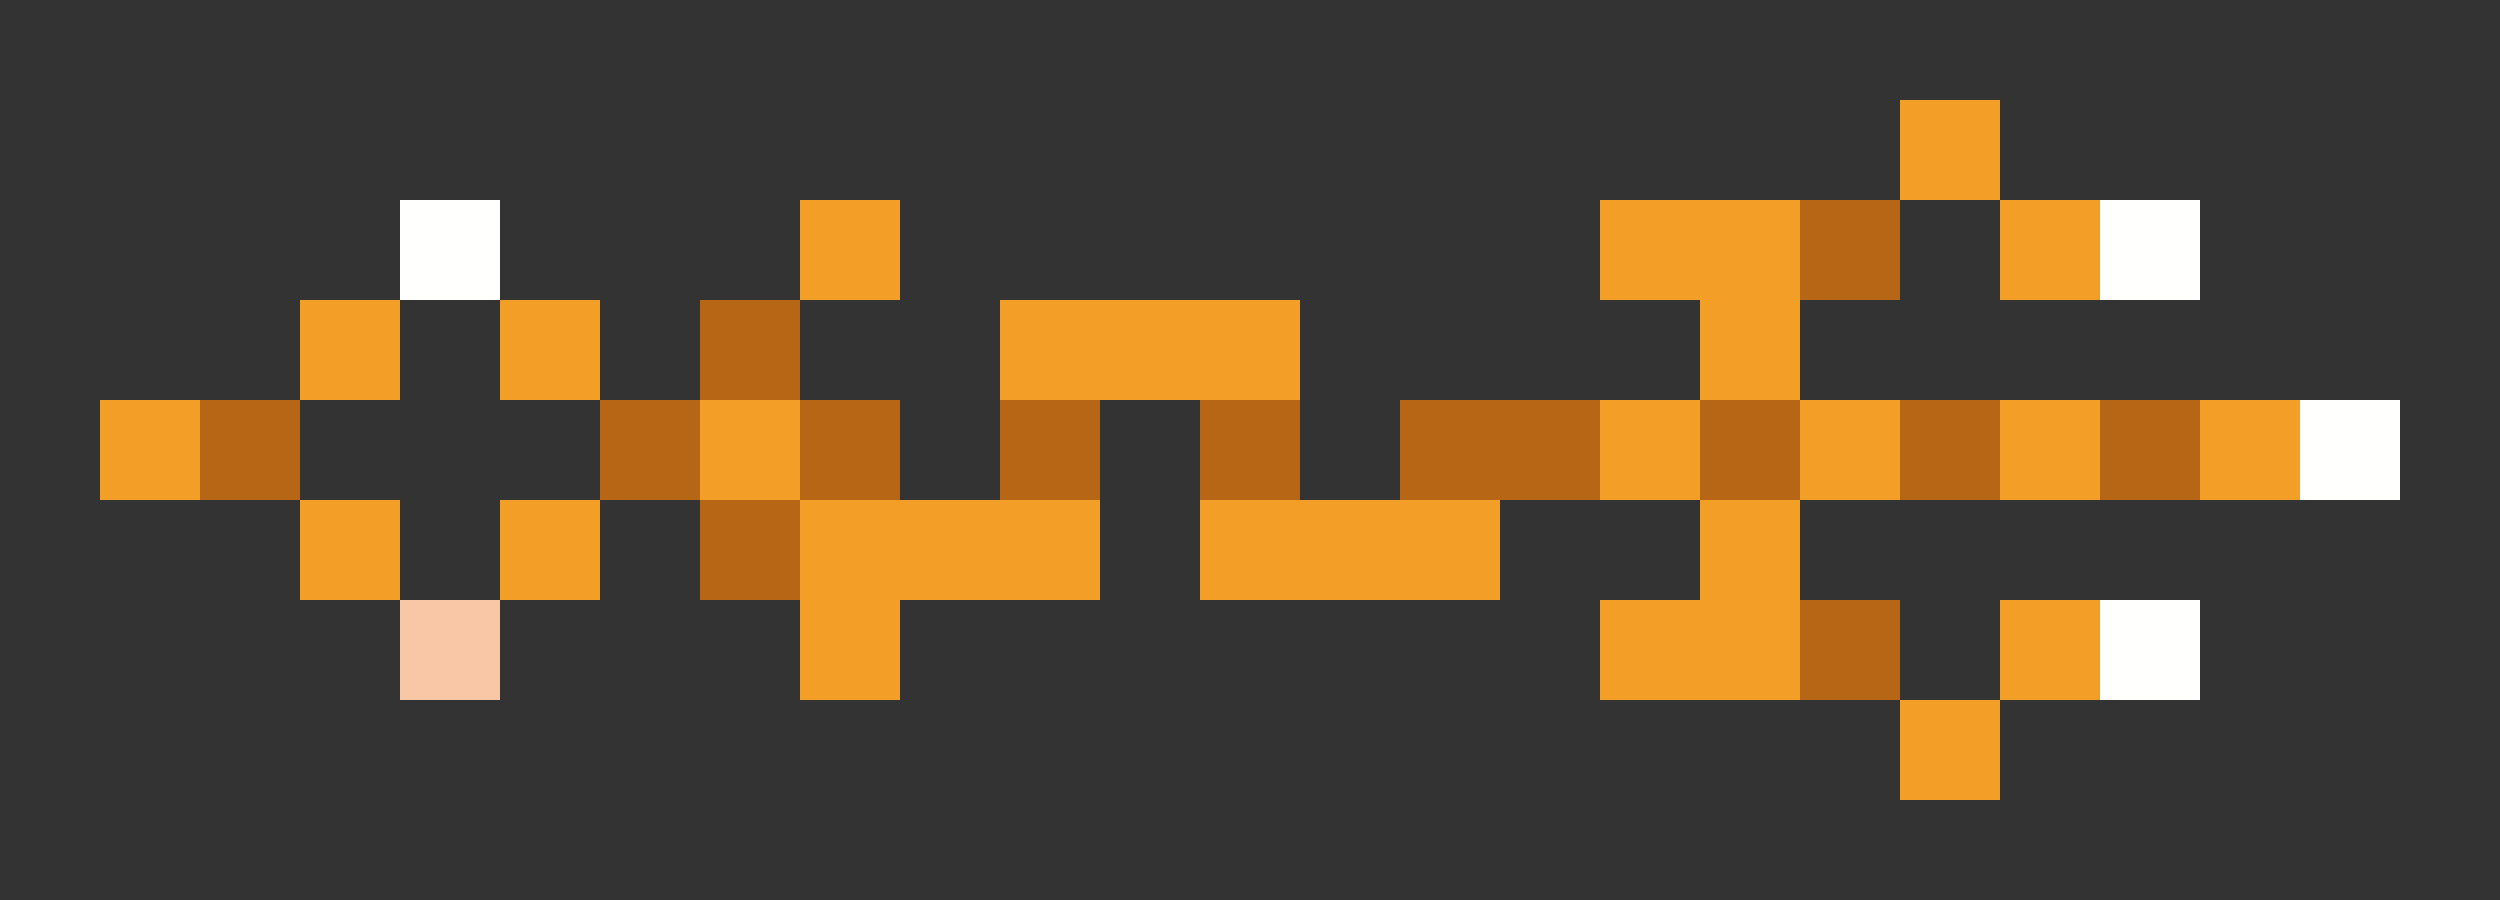 <svg xmlns="http://www.w3.org/2000/svg" shape-rendering="crispEdges" viewBox="0 -0.5 25 9">
    <rect x="0" y="-0.5" width="25" height="9" fill="#333333" stroke="none"/>
    <path stroke="#f39f27" d="M19 1h1M8 2h1m7 0h2m2 0h1M3 3h1m1 0h1m4 0h3m4 0h1M1 4h1m5 0h1m8 0h1m1 0h1m1 0h1m1 0h1M3 5h1m1 0h1m2 0h3m1 0h3m2 0h1M8 6h1m7 0h2m2 0h1m-2 1h1"/>
    <path stroke="#fffffe" d="M4 2h1m16 0h1m1 2h1m-3 2h1"/>
    <path stroke="#b66615" d="M18 2h1M7 3h1M2 4h1m3 0h1m1 0h1m1 0h1m1 0h1m1 0h2m1 0h1m1 0h1m1 0h1M7 5h1m10 1h1"/>
    <path stroke="#fac7a6" d="M4 6h1"/>
</svg>
